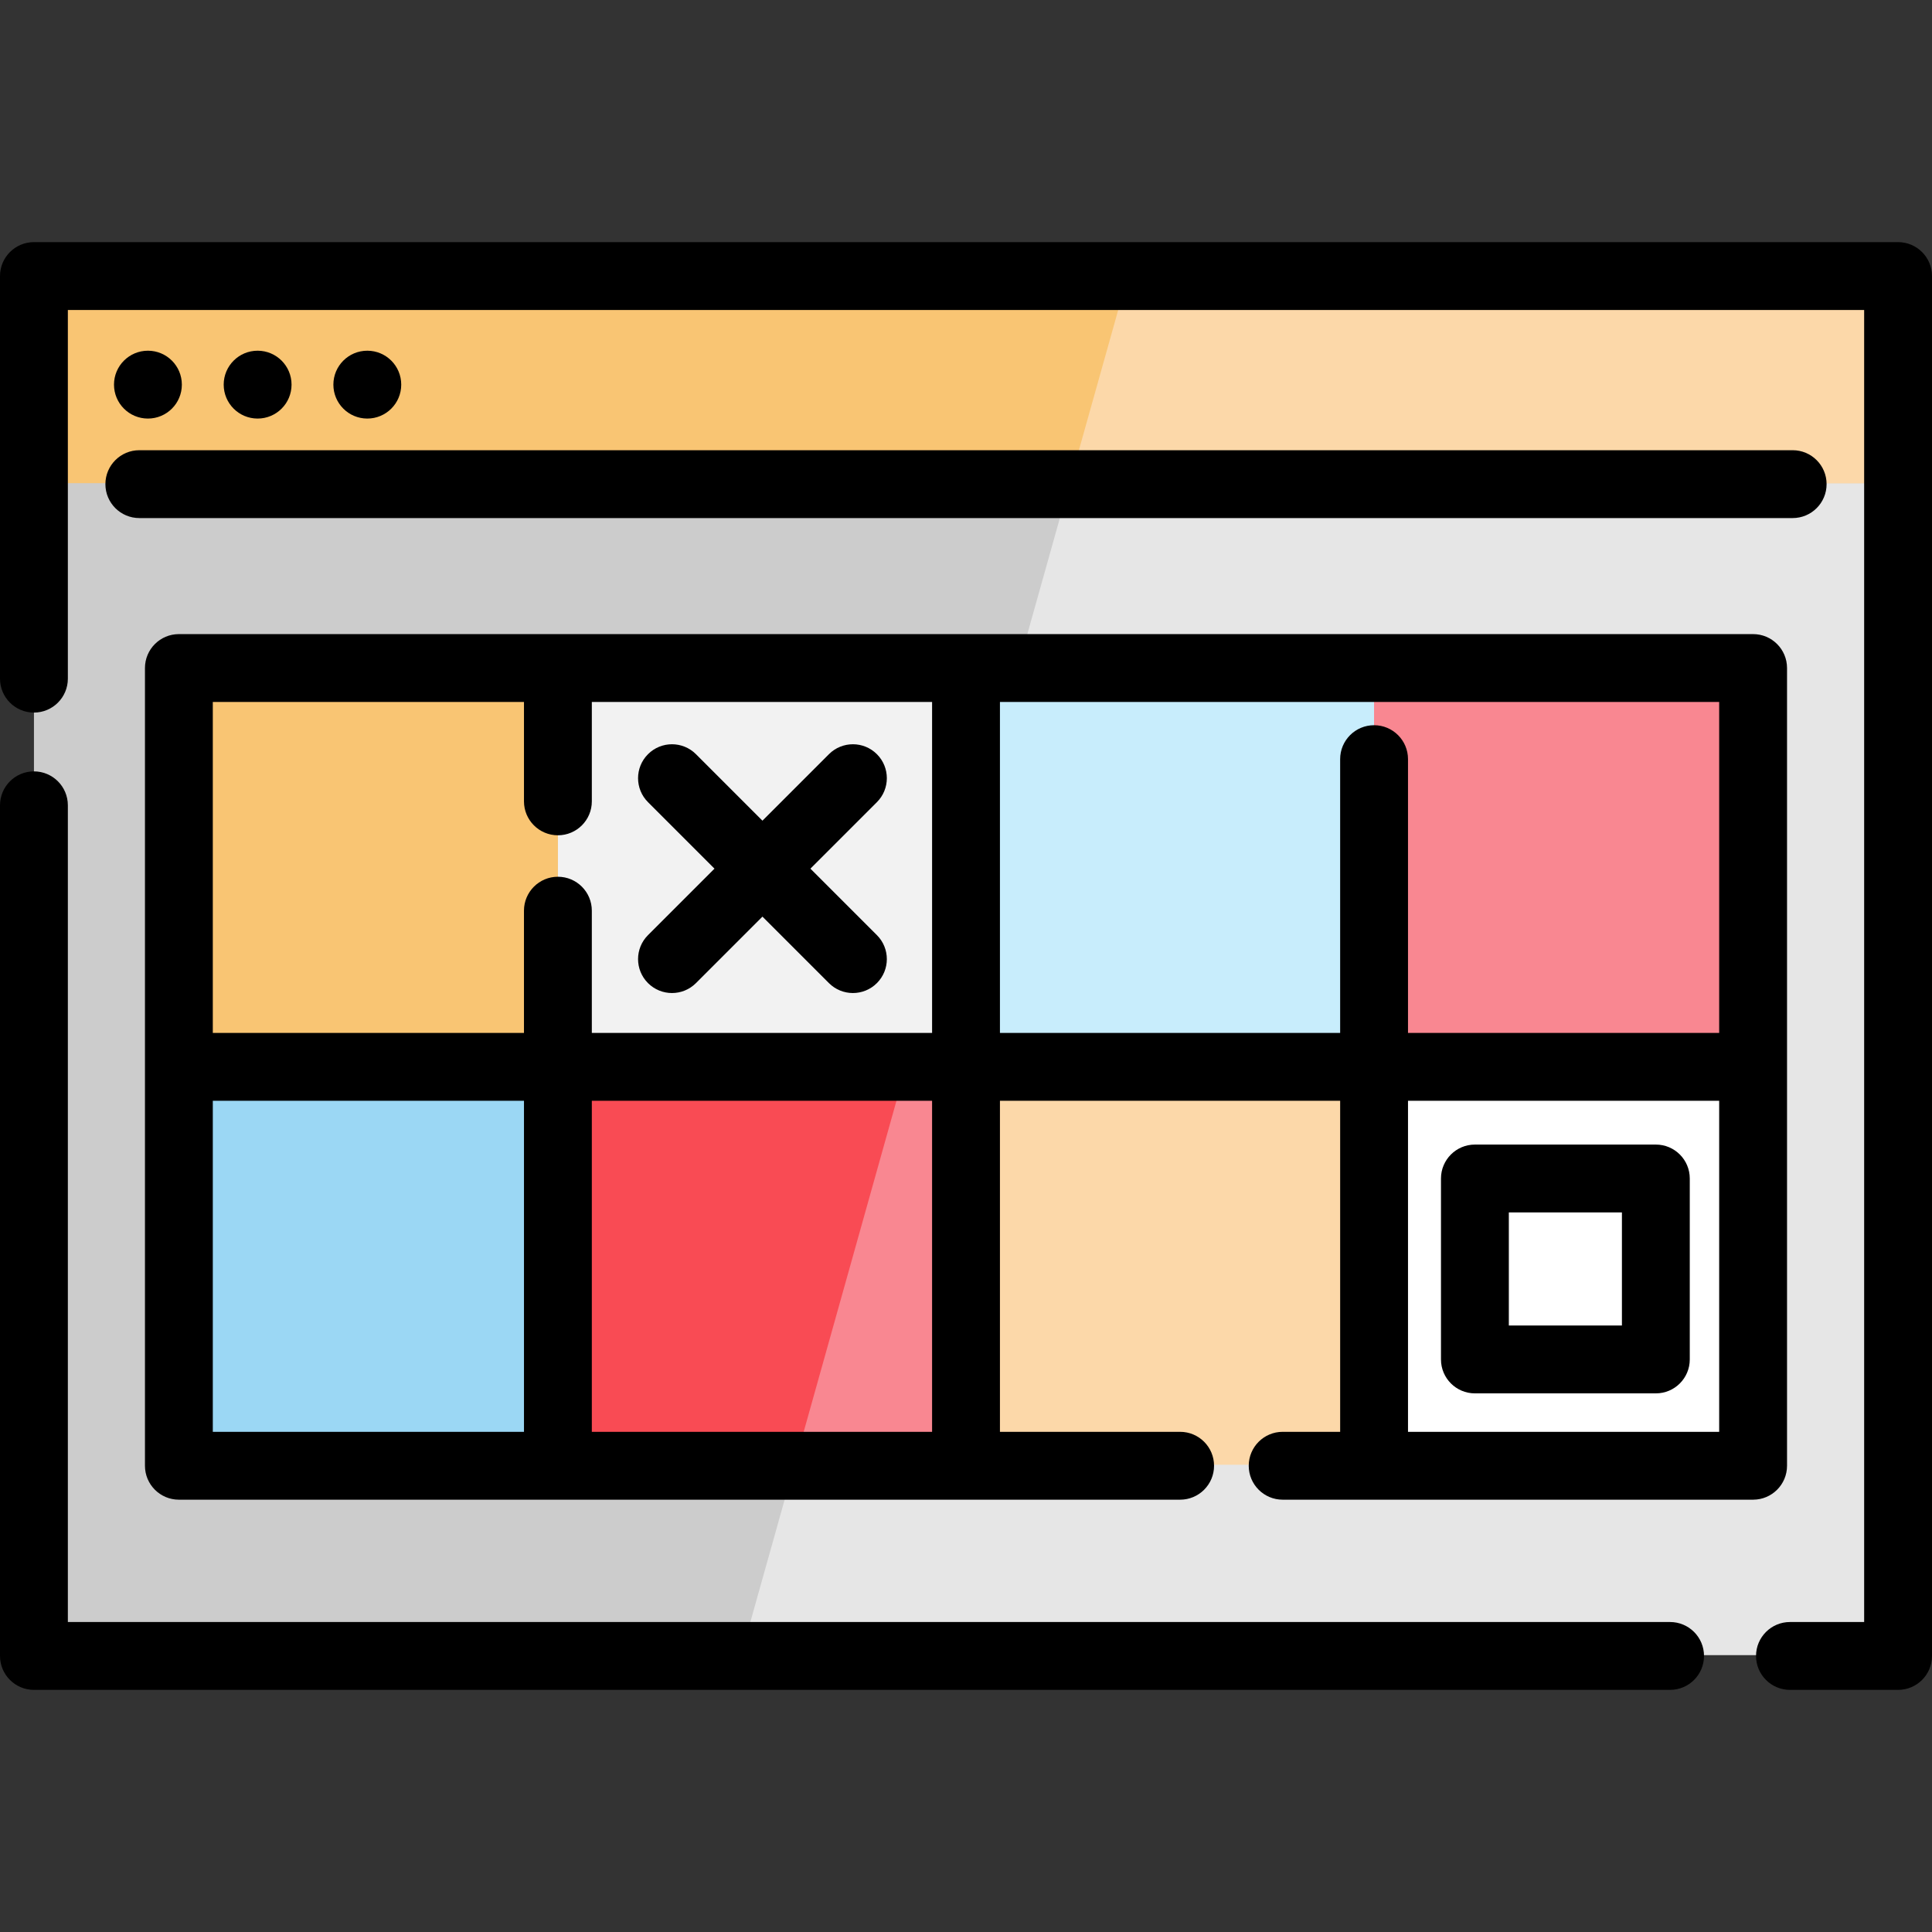 <?xml version="1.0" encoding="iso-8859-1"?>
<!-- Generator: Adobe Illustrator 19.0.0, SVG Export Plug-In . SVG Version: 6.00 Build 0)  -->
<svg version="1.1" id="Layer_1" xmlns="http://www.w3.org/2000/svg" xmlns:xlink="http://www.w3.org/1999/xlink" x="0px" y="0px"
	 viewBox="0 0 512 512" style="enable-background:new 0 0 512 512;" xml:space="preserve">
<rect x="0" y="0" width="512" height="512" fill="#333333" stroke="none"/>
<rect x="8.997" y="72.898" style="fill:#CCCCCC;" width="494.015" height="365.686"/>
<polygon style="fill:#E6E6E6;" points="503.012,72.898 503.012,438.584 196.401,438.584 298.932,72.898 "/>
<rect x="8.997" y="72.898" style="fill:#F9C573;" width="494.015" height="55.144"/>
<polygon style="fill:#FCD8A9;" points="503.012,72.898 503.012,128.042 283.468,128.042 298.932,72.898 "/>
<rect x="364.14" y="282.468" style="fill:#FFFFFF;" width="100.445" height="105.708"/>
<rect x="147.845" y="176.772" style="fill:#F2F2F2;" width="108.153" height="105.696"/>
<rect x="256.01" y="176.772" style="fill:#C8EDFC;" width="108.141" height="105.696"/>
<rect x="364.14" y="176.772" style="fill:#F98791;" width="100.445" height="105.696"/>
<rect x="256.01" y="282.468" style="fill:#FCD8A9;" width="108.141" height="105.708"/>
<rect x="47.406" y="282.468" style="fill:#9BD7F4;" width="100.445" height="105.708"/>
<rect x="147.845" y="282.468" style="fill:#F94B54;" width="108.153" height="105.708"/>
<rect x="47.406" y="176.772" style="fill:#F9C573;" width="100.445" height="105.696"/>
<polygon style="fill:#F98791;" points="256.004,282.468 256.004,388.176 210.535,388.176 240.168,282.468 "/>
<path d="M503.009,64.167H8.991C4.025,64.167,0,68.193,0,73.158v106.691c0,4.965,4.025,8.991,8.991,8.991s8.991-4.025,8.991-8.991
	v-97.7h476.037v347.702h-19.661c-4.965,0-8.991,4.026-8.991,8.991c0,4.965,4.026,8.991,8.991,8.991h28.652
	c4.965,0,8.991-4.025,8.991-8.991V73.158C512,68.193,507.975,64.167,503.009,64.167z"/>
<path d="M442.59,429.852H17.982V213.415c0-4.965-4.025-8.991-8.991-8.991S0,208.449,0,213.415v225.427
	c0,4.965,4.025,8.991,8.991,8.991H442.59c4.965,0,8.991-4.025,8.991-8.991C451.581,433.877,447.555,429.852,442.59,429.852z"/>
<path d="M36.923,137.293h438.152c4.965,0,8.991-4.025,8.991-8.991c0-4.965-4.025-8.991-8.991-8.991H36.923
	c-4.965,0-8.991,4.025-8.991,8.991C27.933,133.267,31.958,137.293,36.923,137.293z"/>
<circle cx="39.202" cy="101.932" r="8.991"/>
<circle cx="97.34" cy="101.932" r="8.991"/>
<circle cx="68.273" cy="101.932" r="8.991"/>
<path d="M473.582,388.439V177.036c0-4.965-4.025-8.991-8.991-8.991H47.406c-4.965,0-8.991,4.025-8.991,8.991v211.404
	c0,4.965,4.025,8.991,8.991,8.991h265.34c4.965,0,8.991-4.025,8.991-8.991s-4.025-8.991-8.991-8.991h-47.751v-87.726h90.16v87.726
	h-15.236c-4.965,0-8.991,4.025-8.991,8.991s4.025,8.991,8.991,8.991h124.672C469.556,397.43,473.582,393.405,473.582,388.439z
	 M138.859,186.026v26.342c0,4.965,4.025,8.991,8.991,8.991c4.965,0,8.991-4.025,8.991-8.991v-26.342h90.172v87.714H156.84v-32.402
	c0-4.965-4.025-8.991-8.991-8.991c-4.965,0-8.991,4.025-8.991,8.991v32.402H56.395v-87.714L138.859,186.026L138.859,186.026z
	 M56.396,291.722h82.464v87.726H56.396V291.722z M247.013,379.449h-90.172v-87.726h90.172V379.449z M264.995,273.741v-87.714H455.6
	v87.714h-82.464v-72.562c0-4.965-4.026-8.991-8.991-8.991c-4.965,0-8.991,4.025-8.991,8.991v72.562H264.995z M373.136,379.449
	v-87.726H455.6v87.726H373.136z"/>
<path d="M171.726,260.531c1.755,1.755,4.057,2.634,6.357,2.634c2.3,0,4.602-0.878,6.357-2.634l17.618-17.618l17.618,17.618
	c1.755,1.755,4.057,2.634,6.357,2.634c2.3,0,4.602-0.878,6.357-2.634c3.511-3.511,3.511-9.204,0-12.714l-17.618-17.618
	l17.618-17.618c3.511-3.511,3.511-9.204,0-12.714c-3.511-3.511-9.204-3.511-12.714,0l-17.618,17.618l-17.618-17.618
	c-3.511-3.511-9.204-3.511-12.714,0c-3.511,3.511-3.511,9.204,0,12.714l17.618,17.618l-17.618,17.618
	C168.214,251.327,168.214,257.02,171.726,260.531z"/>
<path d="M438.817,303.323h-47.951c-4.965,0-8.991,4.025-8.991,8.991v47.951c0,4.965,4.025,8.991,8.991,8.991h47.951
	c4.965,0,8.991-4.025,8.991-8.991v-47.951C447.808,307.348,443.783,303.323,438.817,303.323z M429.826,351.274h-29.969v-29.969
	h29.969V351.274z"/>
<g>
</g>
<g>
</g>
<g>
</g>
<g>
</g>
<g>
</g>
<g>
</g>
<g>
</g>
<g>
</g>
<g>
</g>
<g>
</g>
<g>
</g>
<g>
</g>
<g>
</g>
<g>
</g>
<g>
</g>
</svg>
